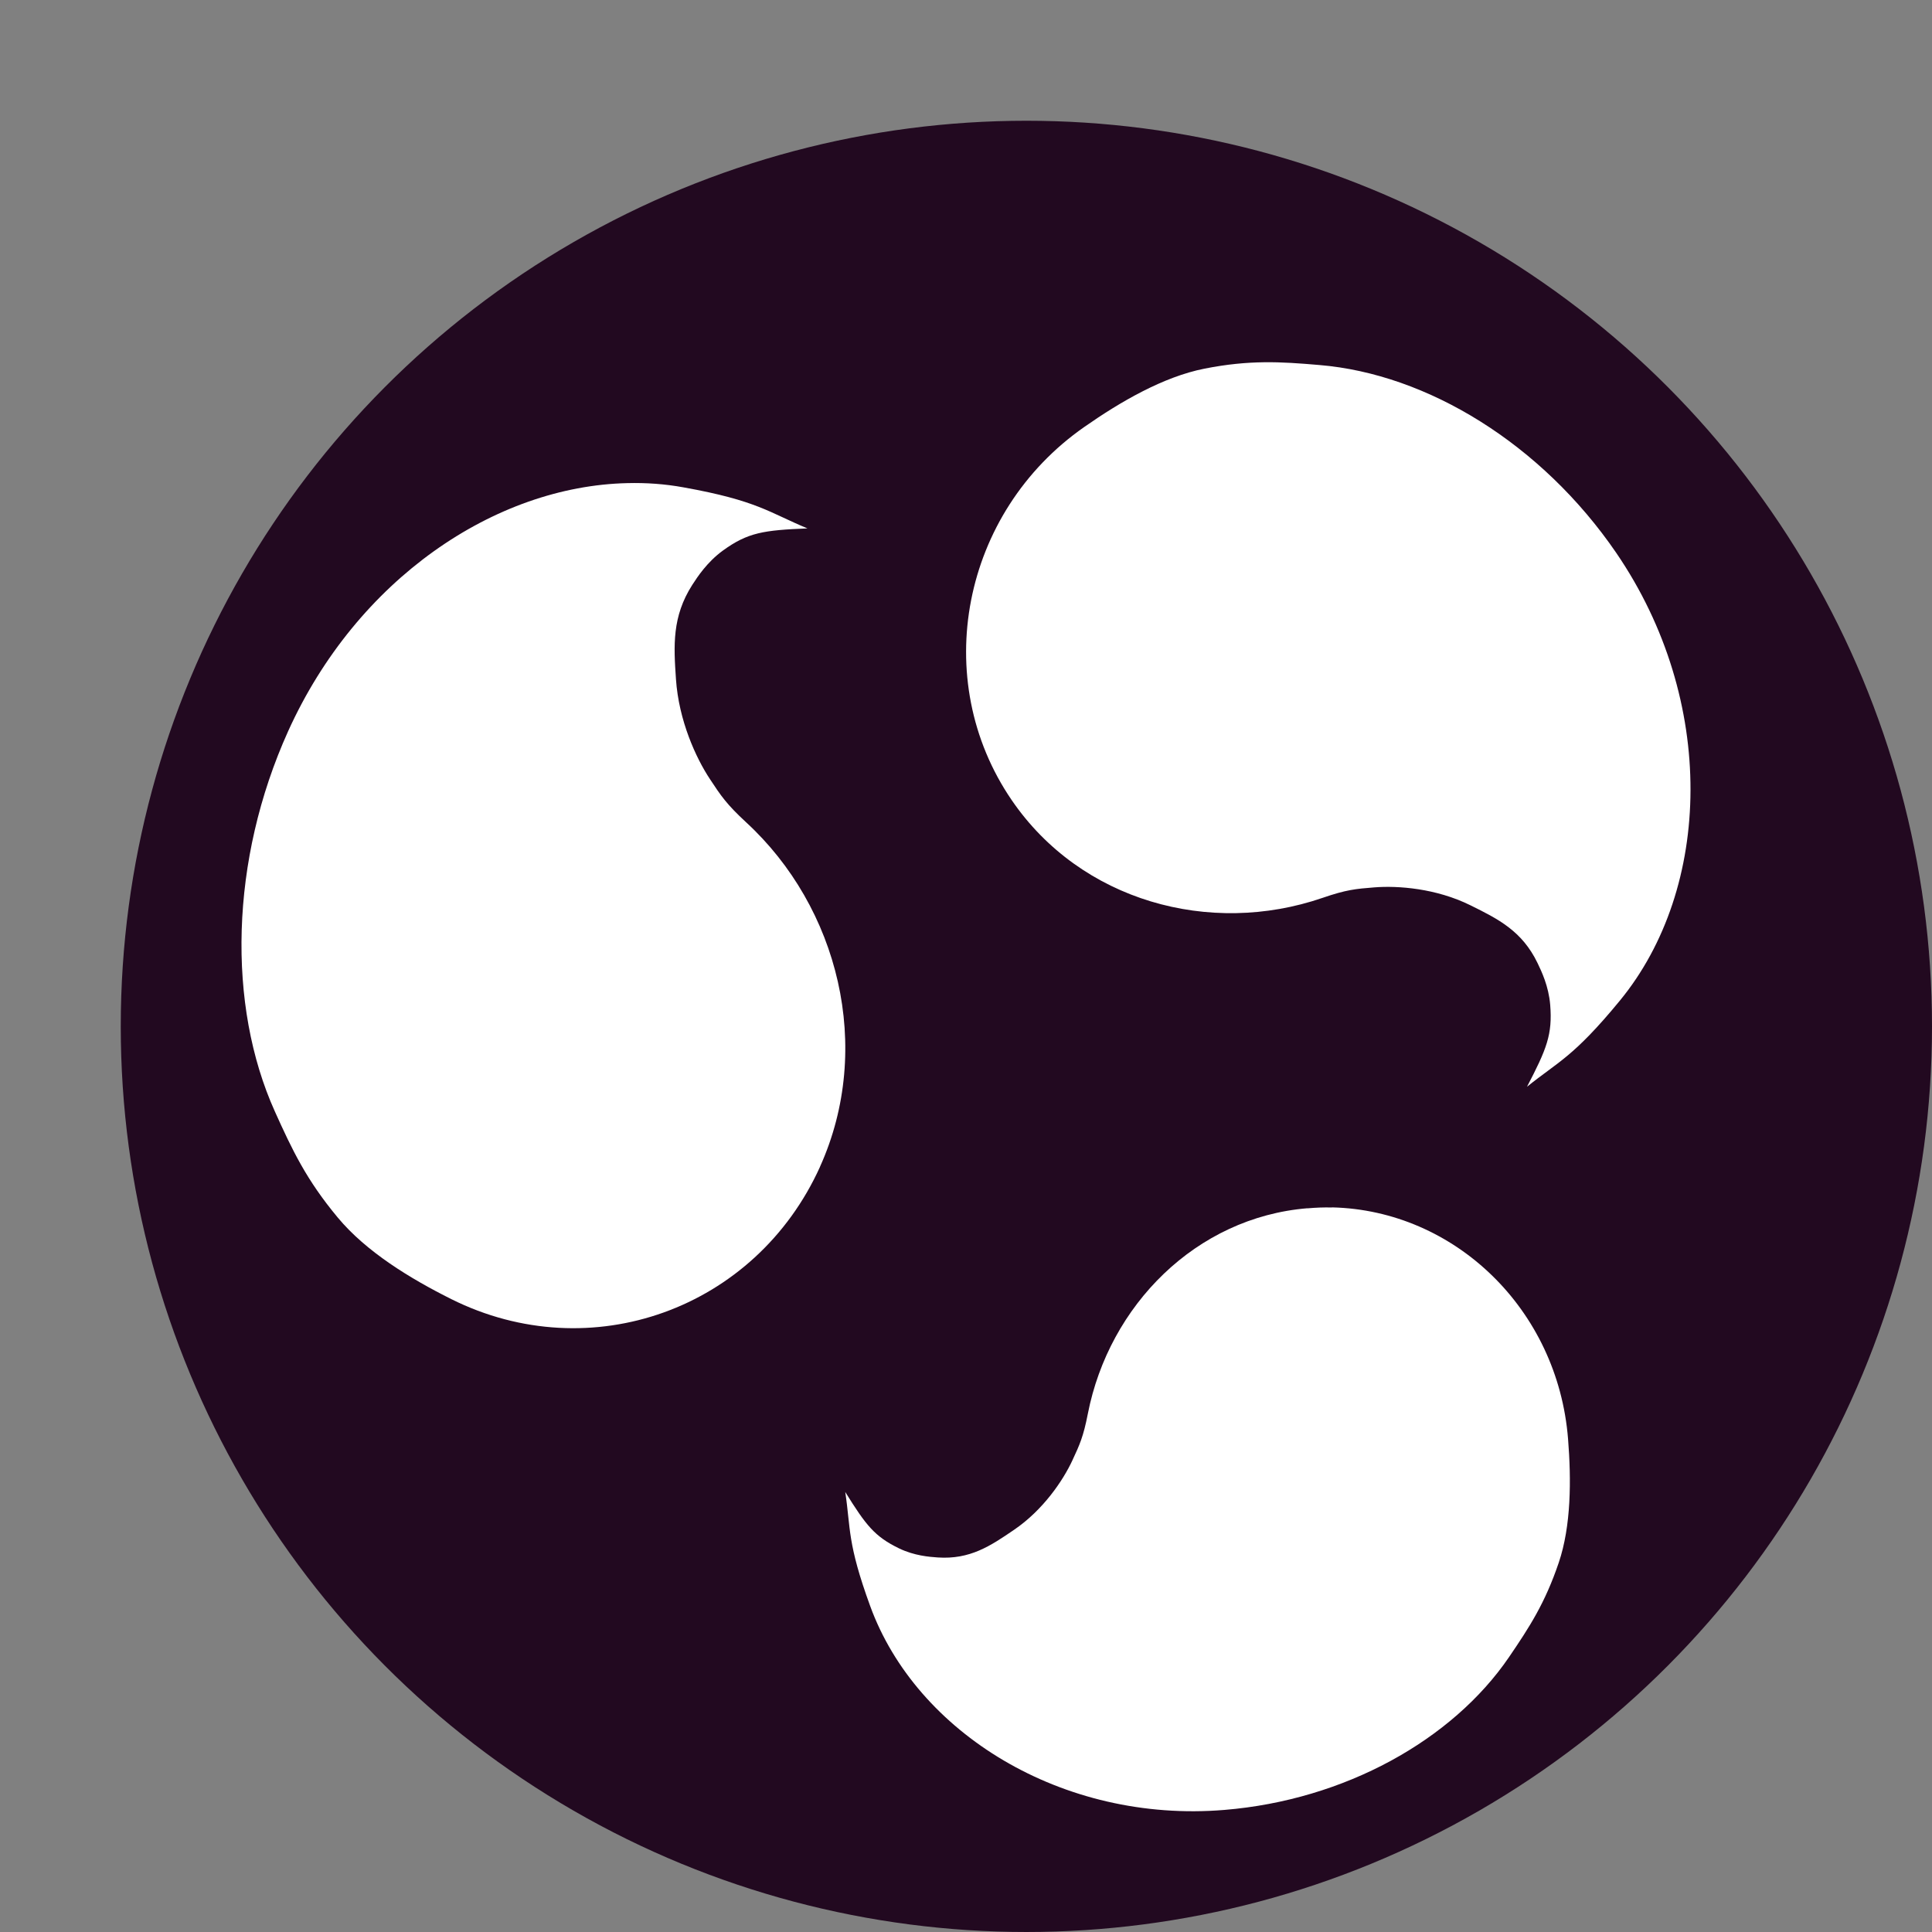<svg xmlns="http://www.w3.org/2000/svg" width="16" height="16" version="1.1">
 <rect width="100%" height="100%" fill="#808080" stroke="none"/>
 <circle style="fill:#220920" cx="8.5" cy="8.5" r="7.5"/>
 <path style="fill:#ffffff" d="m 10.469,3 c -0.151,0.002 -0.307,0.016 -0.494,0.053 -0.34,0.067 -0.695,0.273 -0.994,0.482 -1.017,0.708 -1.286,2.093 -0.602,3.092 0.572,0.836 1.641,1.129 2.573,0.809 0.197,-0.068 0.276,-0.075 0.428,-0.087 0.197,-0.016 0.514,0.008 0.797,0.148 0.231,0.114 0.428,0.213 0.556,0.478 0.033,0.069 0.092,0.191 0.105,0.346 C 12.858,8.567 12.809,8.687 12.646,9 12.905,8.791 13.029,8.756 13.414,8.288 14.18,7.357 14.22,5.801 13.386,4.58 12.767,3.675 11.82,3.097 10.927,3.023 10.764,3.009 10.619,2.998 10.469,3 Z"/>
 <path style="fill:#ffffff" d="M 5.195,4.001 C 4.099,4.026 2.956,4.795 2.386,6.056 1.904,7.124 1.88,8.325 2.276,9.204 c 0.145,0.322 0.262,0.568 0.521,0.879 0.236,0.284 0.601,0.506 0.941,0.676 1.154,0.575 2.519,0.084 3.053,-1.096 0,0 0,-8.751e-4 0,-8.751e-4 C 7.236,8.676 6.944,7.513 6.178,6.809 6.017,6.66 5.97,6.59 5.88,6.453 5.763,6.277 5.621,5.966 5.598,5.624 5.579,5.346 5.565,5.107 5.733,4.844 5.777,4.776 5.856,4.655 5.986,4.56 6.194,4.409 6.325,4.391 6.687,4.376 6.368,4.244 6.274,4.146 5.66,4.036 5.507,4.008 5.352,3.997 5.195,4.001 Z"/>
 <path style="fill:#ffffff" d="m 11.032,10 c -0.068,-0.002 -0.136,9.23e-4 -0.205,0.007 v -7.7e-4 c -0.921,0.076 -1.642,0.803 -1.818,1.702 -0.037,0.19 -0.068,0.257 -0.128,0.386 -0.077,0.166 -0.242,0.411 -0.483,0.575 -0.196,0.134 -0.365,0.247 -0.632,0.229 -0.07,-0.005 -0.193,-0.014 -0.32,-0.075 C 7.243,12.725 7.171,12.631 7,12.356 c 0.046,0.305 0.015,0.42 0.207,0.946 0.382,1.047 1.589,1.798 2.933,1.687 0.996,-0.082 1.887,-0.578 2.356,-1.264 0.171,-0.251 0.299,-0.448 0.413,-0.784 0.103,-0.305 0.104,-0.686 0.077,-1.024 -0.085,-1.075 -0.94,-1.894 -1.954,-1.918 z"/>
</svg>

